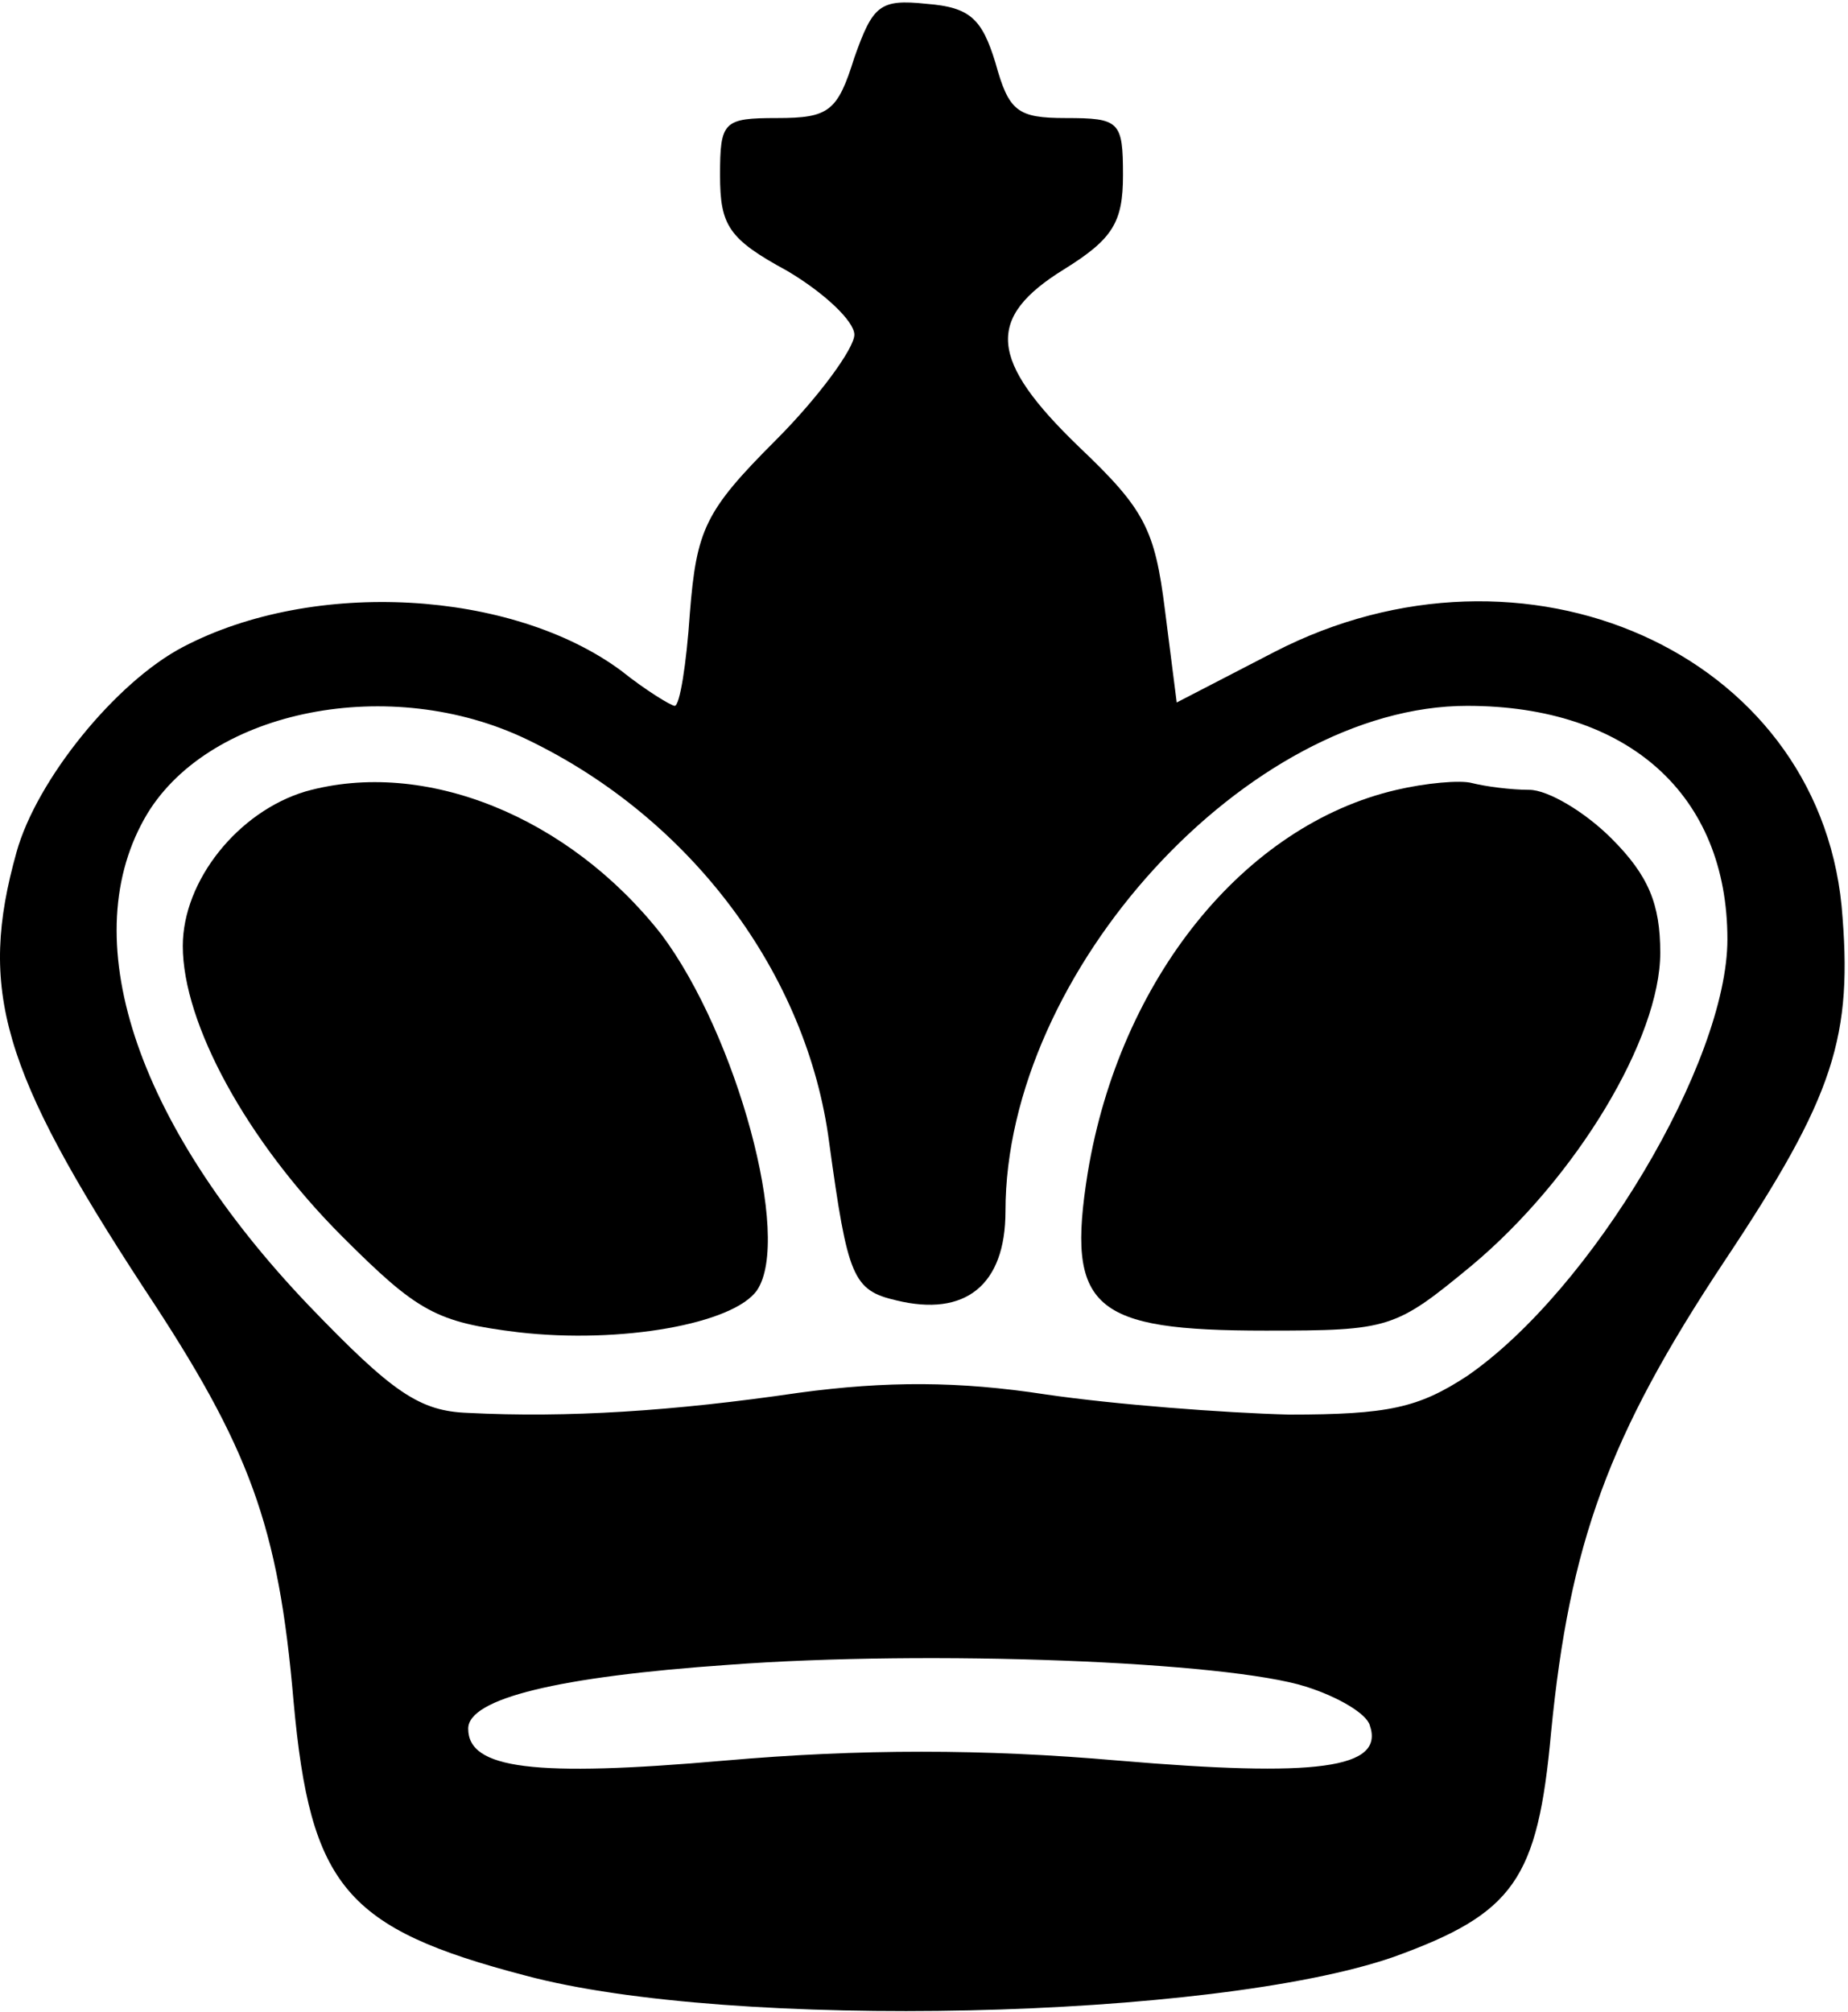 <svg width="340" height="370" viewBox="0 0 340 370" fill="none" xmlns="http://www.w3.org/2000/svg">
<path d="M157.188 10.591C154.099 20.476 152.554 21.712 142.979 21.712C133.094 21.712 132.476 22.329 132.476 32.214C132.476 41.481 134.021 43.952 144.832 49.821C151.628 53.836 157.188 59.088 157.188 61.559C157.188 64.03 150.701 72.988 142.67 81.019C129.696 93.993 128.152 97.39 126.916 112.835C126.298 122.102 125.063 129.824 124.136 129.824C123.518 129.824 118.885 127.044 114.252 123.337C94.174 108.511 57.724 106.348 33.63 119.013C21.275 125.5 6.757 143.416 3.05 156.698C-4.055 182.027 0.27 196.854 26.526 237.01C45.986 266.355 51.237 280.564 54.017 312.998C57.106 346.976 63.593 354.699 96.645 363.348C134.639 373.541 223.291 371.379 256.343 359.95C278.583 351.919 282.908 345.741 285.379 318.558C288.777 283.962 295.881 264.193 317.195 232.068C337.582 201.488 340.98 190.676 338.817 166.583C334.184 119.94 280.436 96.155 234.411 119.94L216.495 129.206L214.333 112.217C212.48 97.39 210.626 93.684 198.58 82.255C181.899 66.192 181.282 58.47 195.8 49.512C204.757 43.952 206.611 40.863 206.611 32.214C206.611 22.329 205.993 21.712 196.108 21.712C187.151 21.712 185.606 20.476 183.135 11.518C180.664 3.487 178.501 1.325 170.47 0.707C161.821 -0.22 160.586 1.016 157.188 10.591ZM96.954 136.002C127.225 150.52 148.539 179.247 152.554 210.137C155.952 234.848 156.879 237.319 164.91 239.173C177.575 242.262 184.988 236.393 184.988 222.801C184.988 178.629 229.778 129.824 269.934 129.824C299.588 129.824 317.813 146.196 317.813 172.76C317.813 195.31 292.792 237.319 269.934 253.073C260.976 258.942 255.416 260.177 237.191 260.177C225.144 259.868 205.066 258.324 192.402 256.471C176.339 254 163.057 254 146.994 256.162C123.827 259.56 104.367 260.795 86.142 259.868C77.184 259.56 72.242 256.162 56.797 240.099C24.672 206.43 13.552 172.143 27.144 149.593C38.882 130.442 71.933 123.955 96.954 136.002ZM240.28 310.218C246.149 312.072 251.4 315.16 252.018 317.323C254.798 325.354 242.134 326.898 205.684 323.809C180.973 321.647 158.114 321.647 133.403 323.809C98.189 326.898 86.142 325.354 86.142 317.94C86.142 312.38 102.823 308.365 134.021 306.203C171.088 303.422 225.762 305.585 240.28 310.218Z" fill="black"/>
<path d="M56.18 145.578C43.824 149.284 33.63 161.949 33.63 173.996C33.63 188.205 45.368 209.828 62.975 227.435C76.876 241.335 80.273 243.188 95.409 245.041C114.252 247.204 134.947 243.497 139.272 237.319C145.759 227.743 135.565 190.367 121.665 171.834C104.676 150.211 78.111 139.4 56.18 145.578Z" fill="black"/>
<path d="M256.961 145.27C228.851 151.756 205.993 180.175 200.124 215.697C196.109 240.718 201.051 244.733 232.867 244.733C255.725 244.733 256.652 244.425 270.861 232.687C290.012 216.624 305.457 190.986 305.457 175.232C305.457 166.274 303.295 161.023 296.499 154.228C291.557 149.285 284.761 145.27 281.363 145.27C277.965 145.27 273.332 144.652 270.861 144.034C268.699 143.416 262.212 144.034 256.961 145.27Z" fill="black"/>
</svg>
